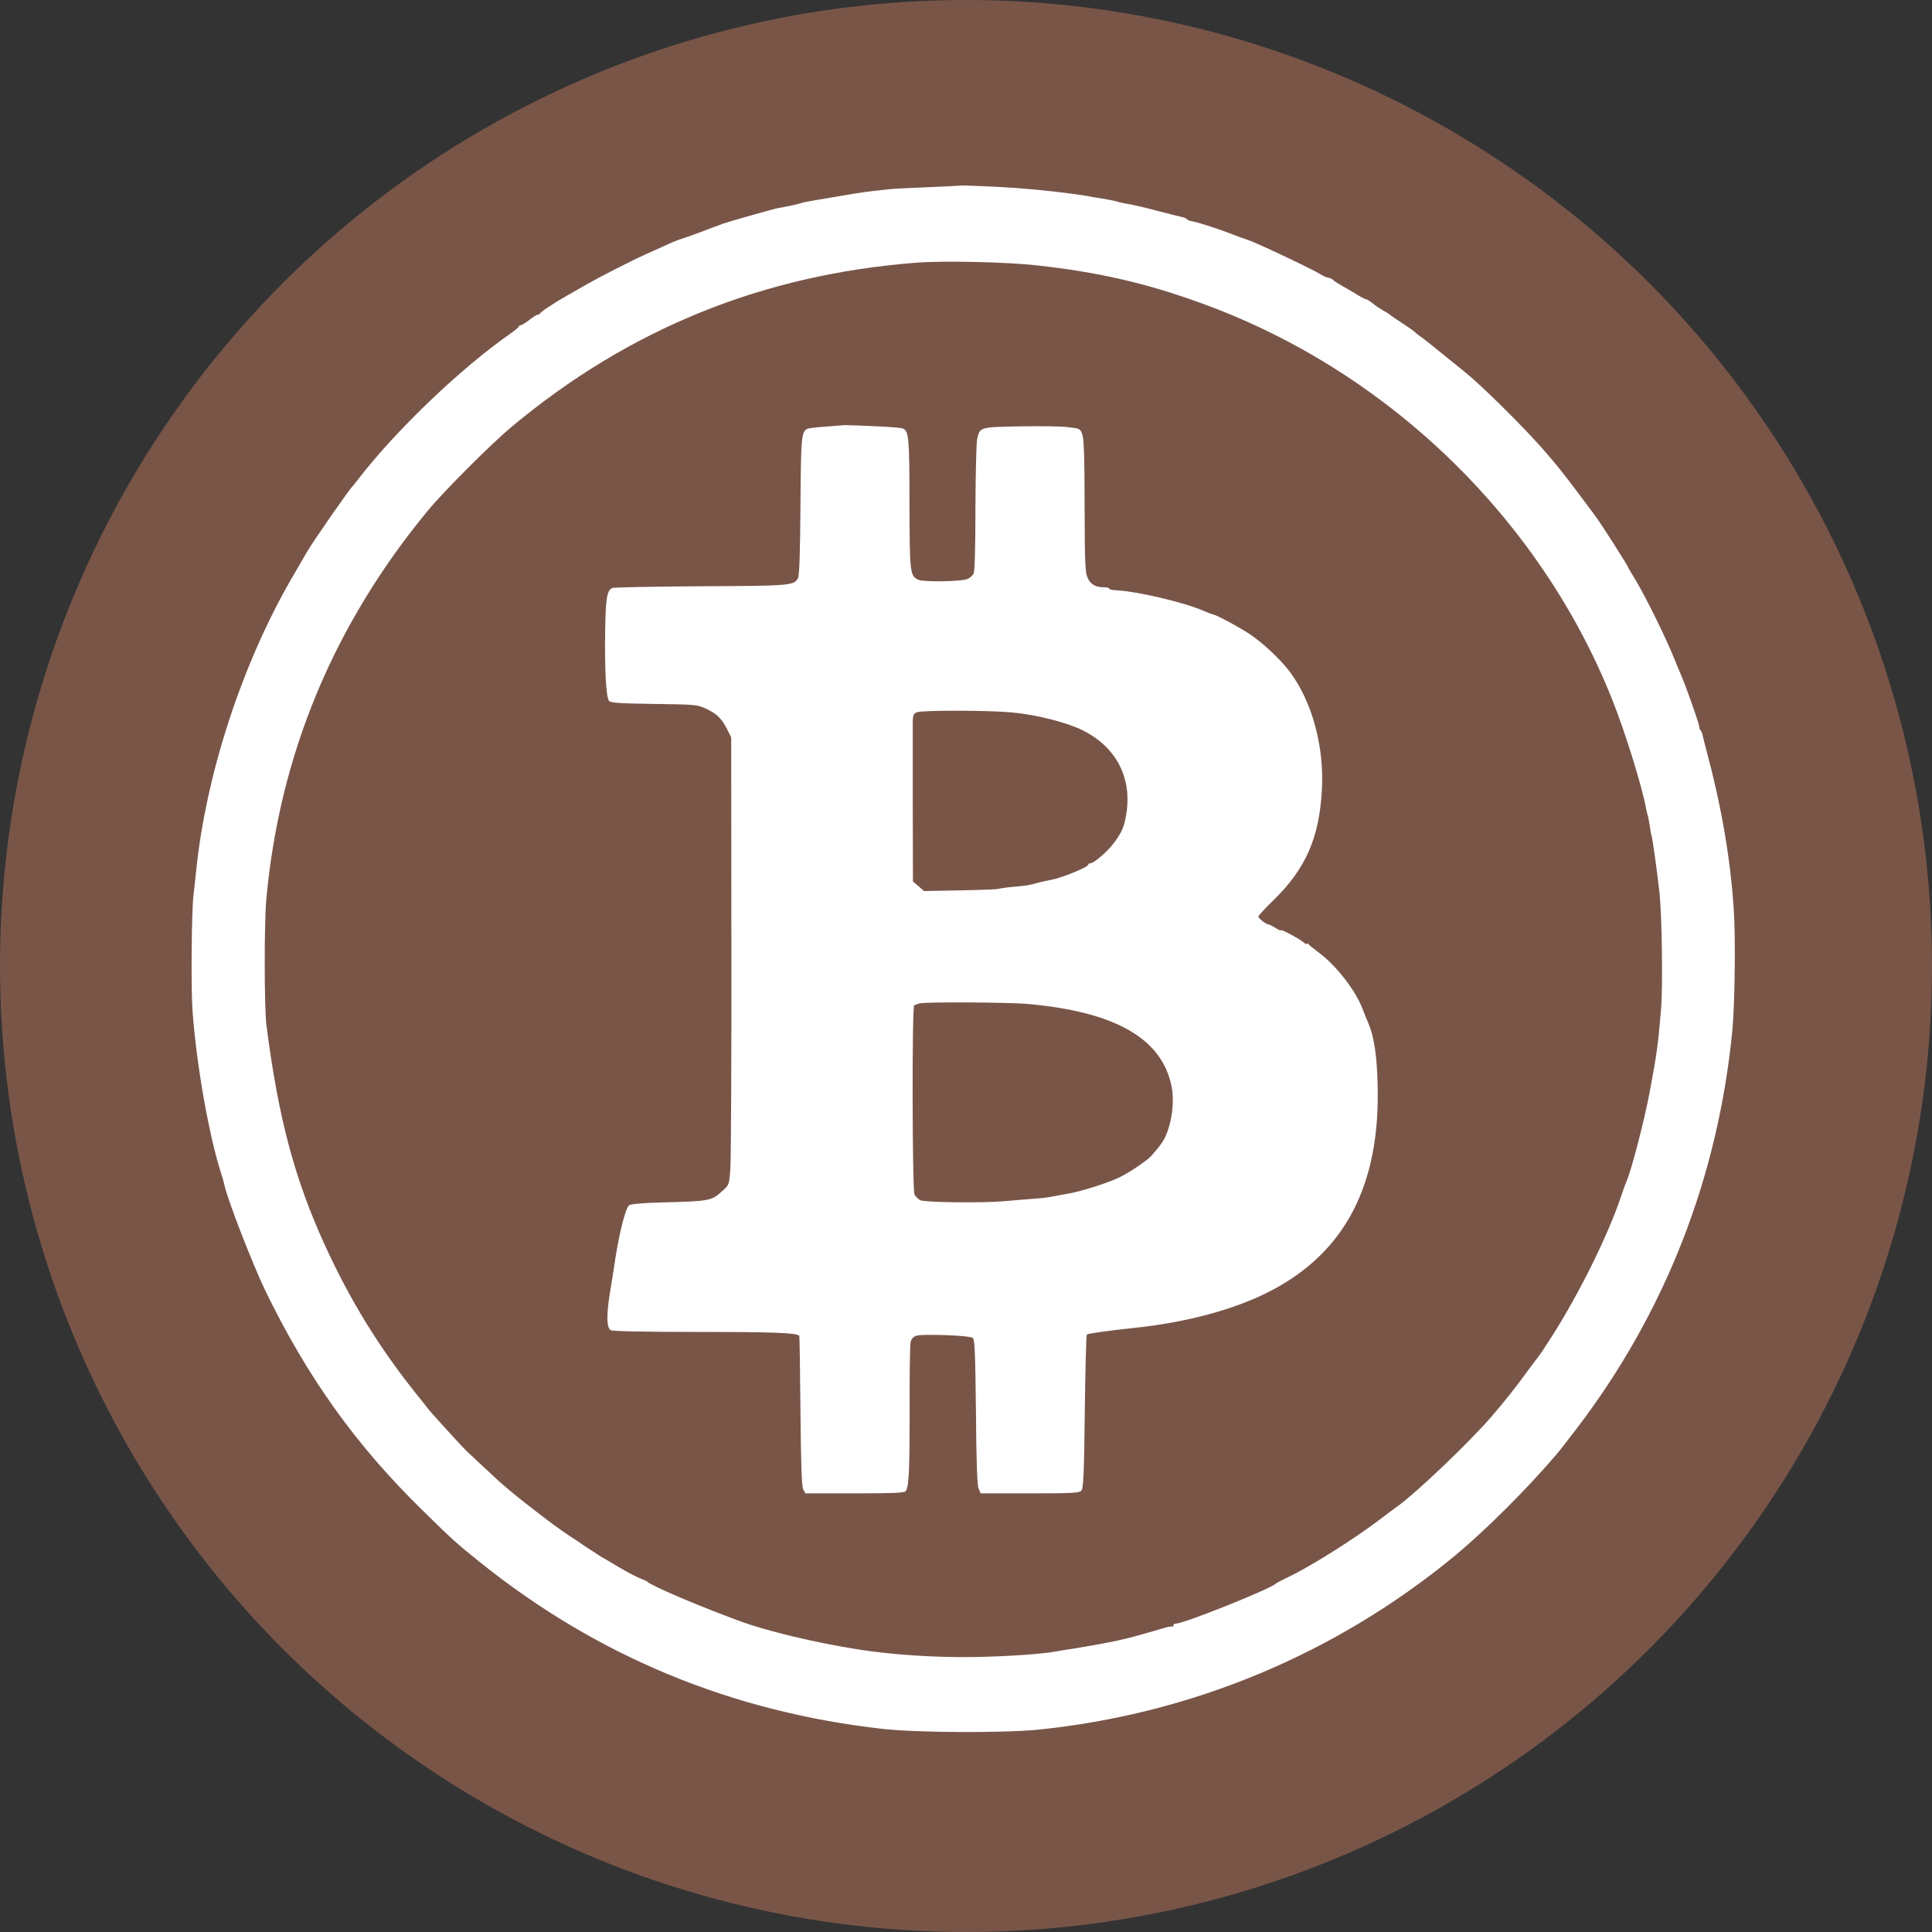 <?xml version="1.0" encoding="UTF-8" standalone="no"?>
<svg
   xmlns:dc="http://purl.org/dc/elements/1.1/"
   xmlns:cc="http://creativecommons.org/ns#"
   xmlns:rdf="http://www.w3.org/1999/02/22-rdf-syntax-ns#"
   xmlns:svg="http://www.w3.org/2000/svg"
   xmlns="http://www.w3.org/2000/svg"
   xmlns:sodipodi="http://sodipodi.sourceforge.net/DTD/sodipodi-0.dtd"
   xmlns:inkscape="http://www.inkscape.org/namespaces/inkscape"
   fill="#7289da"
   height="512"
   width="512"
   version="1.1"
   id="svg4979"
   sodipodi:docname="bitcointalk.svg"
   inkscape:version="0.92.2 2405546, 2018-03-11">
  <rect width="100%" height="100%" fill="#333333" stroke="none"/>
  <defs
     id="defs4983" />
  <sodipodi:namedview
     pagecolor="#ffffff"
     bordercolor="#666666"
     borderopacity="1"
     objecttolerance="10"
     gridtolerance="10"
     guidetolerance="10"
     inkscape:pageopacity="0"
     inkscape:pageshadow="2"
     inkscape:window-width="1722"
     inkscape:window-height="908"
     id="namedview4981"
     showgrid="false"
     inkscape:zoom="0.921875"
     inkscape:cx="23.513221"
     inkscape:cy="281.05148"
     inkscape:window-x="0"
     inkscape:window-y="0"
     inkscape:window-maximized="0"
     inkscape:current-layer="svg4979" />
  <circle
     style="opacity:1;fill:#795548;fill-opacity:1;stroke:none;stroke-width:25.675;stroke-miterlimit:4;stroke-dasharray:none;stroke-opacity:1"
     id="path817"
     cx="256"
     cy="256"
     r="256" />
  <g
     style="fill:#ffffff;fill-opacity:1;stroke:none"
     transform="matrix(0.046,0,0,-0.046,-39.122,474.416)"
     id="g5148">
    <path
       inkscape:connector-curvature="0"
       d="m 6377,9244 c -1,-1 -81,-5 -177,-9 -96,-4 -188,-8 -205,-10 -68,-6 -154,-16 -210,-25 -222,-37 -311,-52 -317,-56 -6,-4 -93,-23 -133,-29 -21,-3 -298,-82 -325,-92 -8,-4 -17,-7 -20,-8 -3,-1 -14,-5 -25,-9 -11,-4 -54,-20 -95,-36 -41,-15 -86,-31 -100,-35 -24,-7 -51,-19 -200,-87 -91,-41 -262,-129 -340,-173 -36,-21 -85,-49 -110,-63 -74,-42 -155,-95 -158,-104 -2,-4 -8,-8 -14,-8 -6,0 -27,-13 -48,-30 -21,-16 -43,-30 -49,-30 -6,0 -11,-3 -11,-7 -1,-5 -24,-24 -51,-43 -280,-195 -654,-552 -869,-830 -19,-25 -37,-47 -40,-50 -16,-14 -230,-322 -259,-373 -10,-18 -51,-87 -90,-155 -285,-492 -493,-1127 -550,-1682 -6,-58 -13,-123 -16,-145 -11,-95 -15,-542 -5,-670 23,-311 95,-718 166,-936 8,-25 16,-54 18,-65 18,-83 160,-450 235,-606 242,-499 522,-891 908,-1268 170,-167 192,-187 328,-296 676,-543 1450,-863 2321,-961 196,-22 692,-24 889,-5 886,89 1718,435 2405,1001 172,142 407,375 581,578 15,16 69,86 121,154 512,670 817,1451 899,2299 14,150 19,532 8,690 -20,306 -71,599 -164,945 -8,33 -17,65 -18,72 -2,7 -6,16 -10,19 -4,4 -7,14 -7,22 0,15 -79,239 -105,297 -7,17 -23,54 -35,84 -46,118 -167,363 -228,465 -23,37 -42,69 -42,71 0,8 -166,268 -192,300 -4,6 -36,48 -70,94 -115,153 -142,188 -234,293 -113,128 -349,362 -444,438 -190,154 -231,187 -250,200 -12,8 -29,21 -37,29 -8,8 -42,32 -76,54 -34,22 -64,42 -67,46 -3,3 -21,15 -40,25 -19,11 -48,30 -63,43 -16,13 -33,23 -38,23 -5,0 -28,12 -50,26 -23,14 -62,37 -87,51 -26,14 -49,30 -52,34 -3,5 -15,10 -25,12 -11,1 -31,10 -45,19 -41,27 -372,184 -420,199 -14,4 -50,17 -80,29 -82,32 -201,71 -235,77 -16,3 -32,8 -35,12 -3,5 -16,11 -30,14 -14,3 -70,17 -124,31 -106,28 -127,33 -221,51 -11,2 -21,4 -22,5 -5,4 -94,21 -128,25 -5,1 -26,4 -45,8 -79,15 -274,37 -410,47 -125,9 -328,17 -333,14 z m 443,-459 c 356,-39 632,-102 953,-219 1069,-387 1950,-1238 2366,-2284 75,-188 172,-501 195,-628 3,-13 7,-32 10,-42 3,-9 7,-35 11,-57 3,-22 7,-47 10,-55 7,-23 33,-213 46,-330 14,-134 20,-533 9,-670 -17,-204 -24,-257 -66,-480 -32,-169 -106,-453 -134,-515 -5,-11 -18,-47 -29,-80 -76,-228 -243,-565 -404,-817 -34,-54 -69,-106 -77,-115 -8,-10 -33,-43 -55,-73 -65,-90 -143,-189 -213,-269 -130,-150 -429,-435 -538,-514 -18,-12 -67,-49 -110,-82 -148,-112 -399,-269 -519,-326 -38,-18 -72,-36 -75,-39 -23,-28 -528,-230 -573,-230 -9,0 -17,-5 -17,-12 0,-6 -2,-9 -6,-6 -3,3 -26,-1 -52,-9 -56,-17 -179,-52 -207,-58 -11,-3 -40,-9 -65,-15 -49,-11 -207,-39 -255,-46 -16,-2 -52,-8 -80,-13 -87,-17 -296,-31 -490,-34 -221,-3 -461,13 -655,43 -254,40 -534,107 -690,165 -237,87 -511,204 -530,226 -3,3 -21,11 -40,19 -32,12 -93,45 -173,94 -18,11 -41,24 -52,30 -11,7 -53,34 -94,61 -40,28 -84,57 -97,65 -86,56 -322,239 -399,310 -38,35 -165,153 -189,176 -22,21 -191,207 -211,231 -11,14 -42,54 -70,88 -220,274 -387,546 -533,865 -176,386 -268,733 -337,1270 -12,99 -13,588 0,725 76,830 387,1578 929,2235 90,110 365,385 481,482 677,566 1449,880 2335,948 152,12 521,4 690,-15 z"
       id="path5144"
       style="fill:#ffffff;fill-opacity:1" />
    <path
       inkscape:connector-curvature="0"
       d="m 5707,7864 c -1,-1 -43,-4 -94,-8 -51,-3 -99,-9 -108,-12 -38,-15 -40,-39 -43,-444 -2,-265 -6,-402 -14,-417 -22,-43 -42,-45 -560,-47 -271,-2 -500,-6 -510,-10 -31,-14 -38,-59 -41,-241 -4,-221 5,-389 22,-409 10,-12 56,-15 259,-18 233,-3 250,-4 297,-26 64,-30 91,-55 123,-117 l 25,-50 1,-1194 c 1,-657 -2,-1237 -6,-1289 -6,-93 -7,-95 -45,-129 -63,-58 -72,-60 -351,-67 -114,-3 -178,-9 -188,-17 -22,-18 -63,-188 -88,-369 -3,-19 -12,-78 -21,-130 -22,-136 -20,-206 4,-220 13,-6 192,-10 513,-10 424,0 557,-5 573,-22 2,-1 5,-196 7,-433 3,-317 7,-436 16,-453 l 13,-22 h 283 c 215,0 286,3 293,12 20,25 24,107 24,462 -1,199 2,375 5,393 4,23 14,34 33,41 35,12 307,2 325,-12 12,-9 15,-81 19,-426 2,-283 7,-424 15,-442 l 12,-28 h 284 c 251,0 285,2 297,17 11,13 15,103 19,454 3,240 8,440 12,444 6,6 113,21 278,39 297,31 574,106 774,209 435,223 639,613 623,1192 -4,173 -21,280 -56,360 -5,11 -19,46 -31,77 -42,109 -154,252 -255,326 -27,20 -53,41 -57,47 -4,5 -8,6 -8,1 0,-5 -9,-1 -19,8 -22,20 -131,78 -131,70 0,-3 -15,3 -32,14 -18,12 -37,20 -41,20 -12,0 -57,35 -57,45 0,5 40,49 90,97 184,181 261,358 276,633 14,249 -56,507 -184,679 -51,69 -152,164 -227,215 -61,41 -194,113 -217,117 -7,1 -31,10 -53,20 -111,49 -383,113 -507,119 -21,1 -38,5 -38,10 0,4 -13,7 -29,7 -48,0 -77,16 -94,53 -15,31 -17,83 -18,414 0,277 -4,387 -13,413 -13,35 -14,35 -87,43 -41,5 -165,6 -277,4 -226,-4 -227,-4 -242,-73 -5,-21 -9,-200 -10,-397 0,-225 -4,-365 -10,-377 -6,-11 -20,-25 -33,-31 -29,-16 -253,-20 -285,-6 -49,23 -51,36 -52,441 0,383 -4,418 -39,431 -9,4 -63,8 -121,11 -142,7 -221,9 -223,8 z m 973,-1655 c 142,-13 318,-58 408,-103 190,-95 281,-266 253,-470 -12,-83 -26,-117 -77,-184 -36,-47 -112,-112 -131,-112 -7,0 -13,-3 -13,-8 0,-14 -154,-77 -212,-87 -18,-3 -51,-11 -73,-16 -57,-16 -69,-18 -149,-25 -39,-3 -75,-9 -80,-11 -4,-3 -104,-7 -220,-9 l -212,-4 -32,28 -32,27 -1,445 c 0,245 0,462 0,483 1,29 6,40 24,47 31,12 409,12 547,-1 z m 85,-1679 c 508,-44 779,-198 835,-475 14,-68 7,-166 -17,-240 -20,-63 -34,-86 -100,-161 -22,-25 -122,-93 -178,-121 -63,-32 -229,-85 -305,-97 -19,-3 -46,-8 -60,-11 -56,-11 -78,-14 -150,-19 -41,-3 -111,-9 -155,-13 -131,-11 -459,-7 -483,6 -12,6 -27,21 -33,33 -13,24 -15,1077 -2,1089 5,4 19,9 33,12 51,9 499,6 615,-3 z"
       id="path5146"
       style="fill:#ffffff;fill-opacity:1" />
  </g>
</svg>
